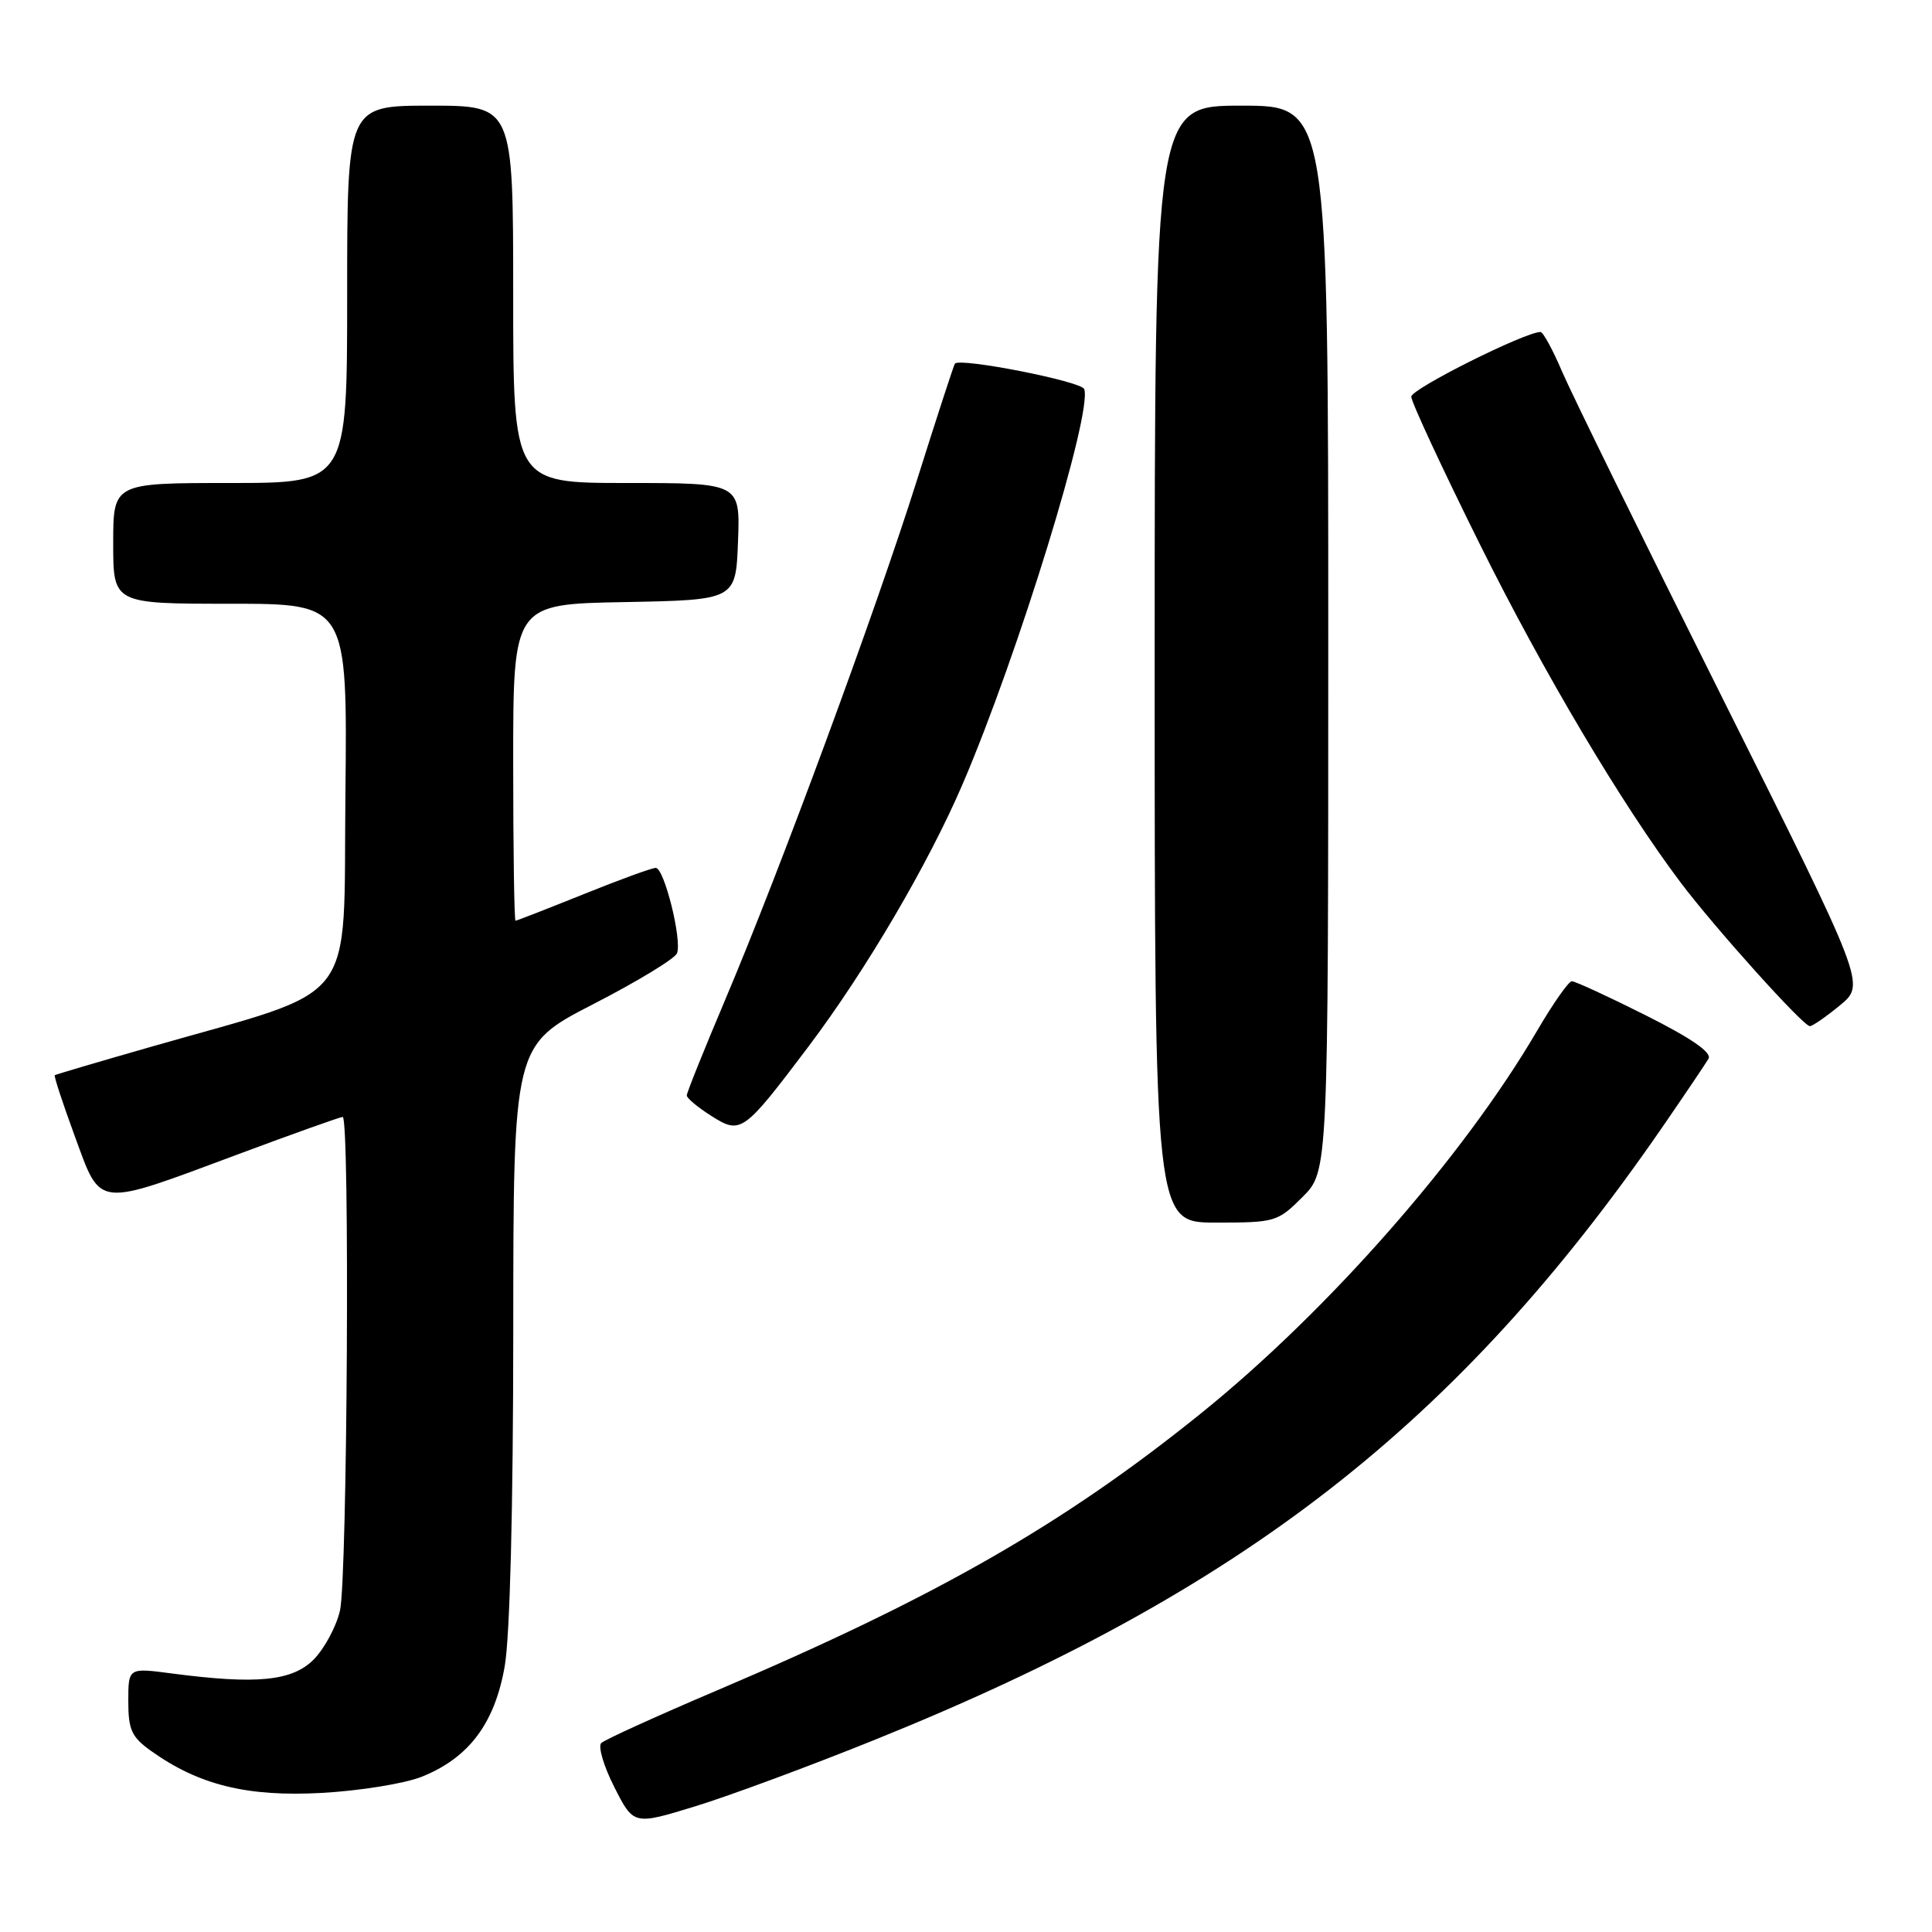 <?xml version="1.0" encoding="UTF-8" standalone="no"?>
<!DOCTYPE svg PUBLIC "-//W3C//DTD SVG 1.1//EN" "http://www.w3.org/Graphics/SVG/1.1/DTD/svg11.dtd" >
<svg xmlns="http://www.w3.org/2000/svg" xmlns:xlink="http://www.w3.org/1999/xlink" version="1.1" viewBox="0 0 256 256">
 <g >
 <path fill="currentColor"
d=" M 116.02 230.49 C 164.62 210.88 193.05 188.77 220.17 149.50 C 223.20 145.10 226.00 140.95 226.39 140.28 C 226.85 139.46 224.11 137.57 218.06 134.53 C 213.10 132.04 208.69 130.01 208.27 130.02 C 207.85 130.03 205.78 132.98 203.68 136.57 C 193.90 153.30 175.91 173.77 159.06 187.34 C 140.86 202.01 124.01 211.65 95.00 223.99 C 87.03 227.38 80.13 230.52 79.67 230.96 C 79.22 231.40 79.99 234.03 81.40 236.80 C 83.96 241.85 83.96 241.85 92.14 239.34 C 96.64 237.96 107.39 233.98 116.02 230.49 Z  M 55.88 235.43 C 62.13 232.93 65.56 228.36 66.88 220.77 C 67.57 216.79 68.00 199.86 68.01 176.42 C 68.02 138.50 68.02 138.50 78.62 133.05 C 84.45 130.05 89.44 127.02 89.71 126.31 C 90.39 124.53 88.01 115.00 86.89 115.00 C 86.38 115.00 82.07 116.57 77.29 118.50 C 72.52 120.42 68.47 122.00 68.31 122.00 C 68.14 122.00 68.00 112.56 68.00 101.03 C 68.00 80.05 68.00 80.05 82.75 79.78 C 97.50 79.50 97.50 79.50 97.79 71.75 C 98.08 64.00 98.08 64.00 83.04 64.00 C 68.00 64.00 68.00 64.00 68.00 39.00 C 68.00 14.00 68.00 14.00 57.00 14.00 C 46.00 14.00 46.00 14.00 46.00 39.00 C 46.00 64.00 46.00 64.00 30.50 64.00 C 15.00 64.00 15.00 64.00 15.00 72.00 C 15.00 80.00 15.00 80.00 30.52 80.00 C 46.03 80.00 46.03 80.00 45.77 105.24 C 45.46 133.87 47.89 130.71 20.00 138.71 C 13.12 140.68 7.39 142.37 7.26 142.47 C 7.12 142.57 8.32 146.22 9.92 150.58 C 13.44 160.14 12.50 160.04 31.57 152.94 C 38.86 150.22 45.09 148.00 45.41 148.00 C 46.37 148.00 46.03 209.16 45.05 213.41 C 44.55 215.56 42.97 218.48 41.55 219.91 C 38.69 222.76 33.99 223.22 22.75 221.74 C 17.00 220.98 17.00 220.98 17.00 225.42 C 17.00 229.22 17.44 230.17 20.02 232.01 C 26.37 236.54 32.78 238.11 42.65 237.57 C 47.68 237.29 53.63 236.33 55.88 235.43 Z  M 172.60 158.60 C 176.00 155.20 176.00 155.20 176.00 84.60 C 176.00 14.00 176.00 14.00 164.50 14.00 C 153.00 14.00 153.00 14.00 153.00 88.00 C 153.00 162.00 153.00 162.00 161.10 162.00 C 168.98 162.00 169.29 161.91 172.60 158.60 Z  M 107.13 138.67 C 114.73 128.58 123.01 114.48 127.56 103.88 C 134.93 86.69 144.81 54.56 143.66 51.55 C 143.26 50.52 127.22 47.37 126.53 48.18 C 126.39 48.36 124.14 55.25 121.54 63.50 C 116.03 80.98 103.32 115.43 96.06 132.55 C 93.28 139.12 91.00 144.79 91.00 145.15 C 91.00 145.51 92.45 146.72 94.23 147.85 C 98.18 150.35 98.47 150.14 107.13 138.67 Z  M 243.84 133.18 C 247.18 130.41 247.18 130.41 228.21 92.45 C 217.77 71.58 208.23 52.14 206.99 49.25 C 205.76 46.36 204.47 44.00 204.13 43.99 C 202.11 43.97 187.00 51.53 187.00 52.56 C 187.00 53.25 191.07 62.01 196.04 72.02 C 204.52 89.11 214.95 106.67 222.74 117.00 C 227.31 123.05 238.97 136.01 239.82 135.97 C 240.19 135.96 242.00 134.70 243.84 133.18 Z "/>
</g>
</svg>